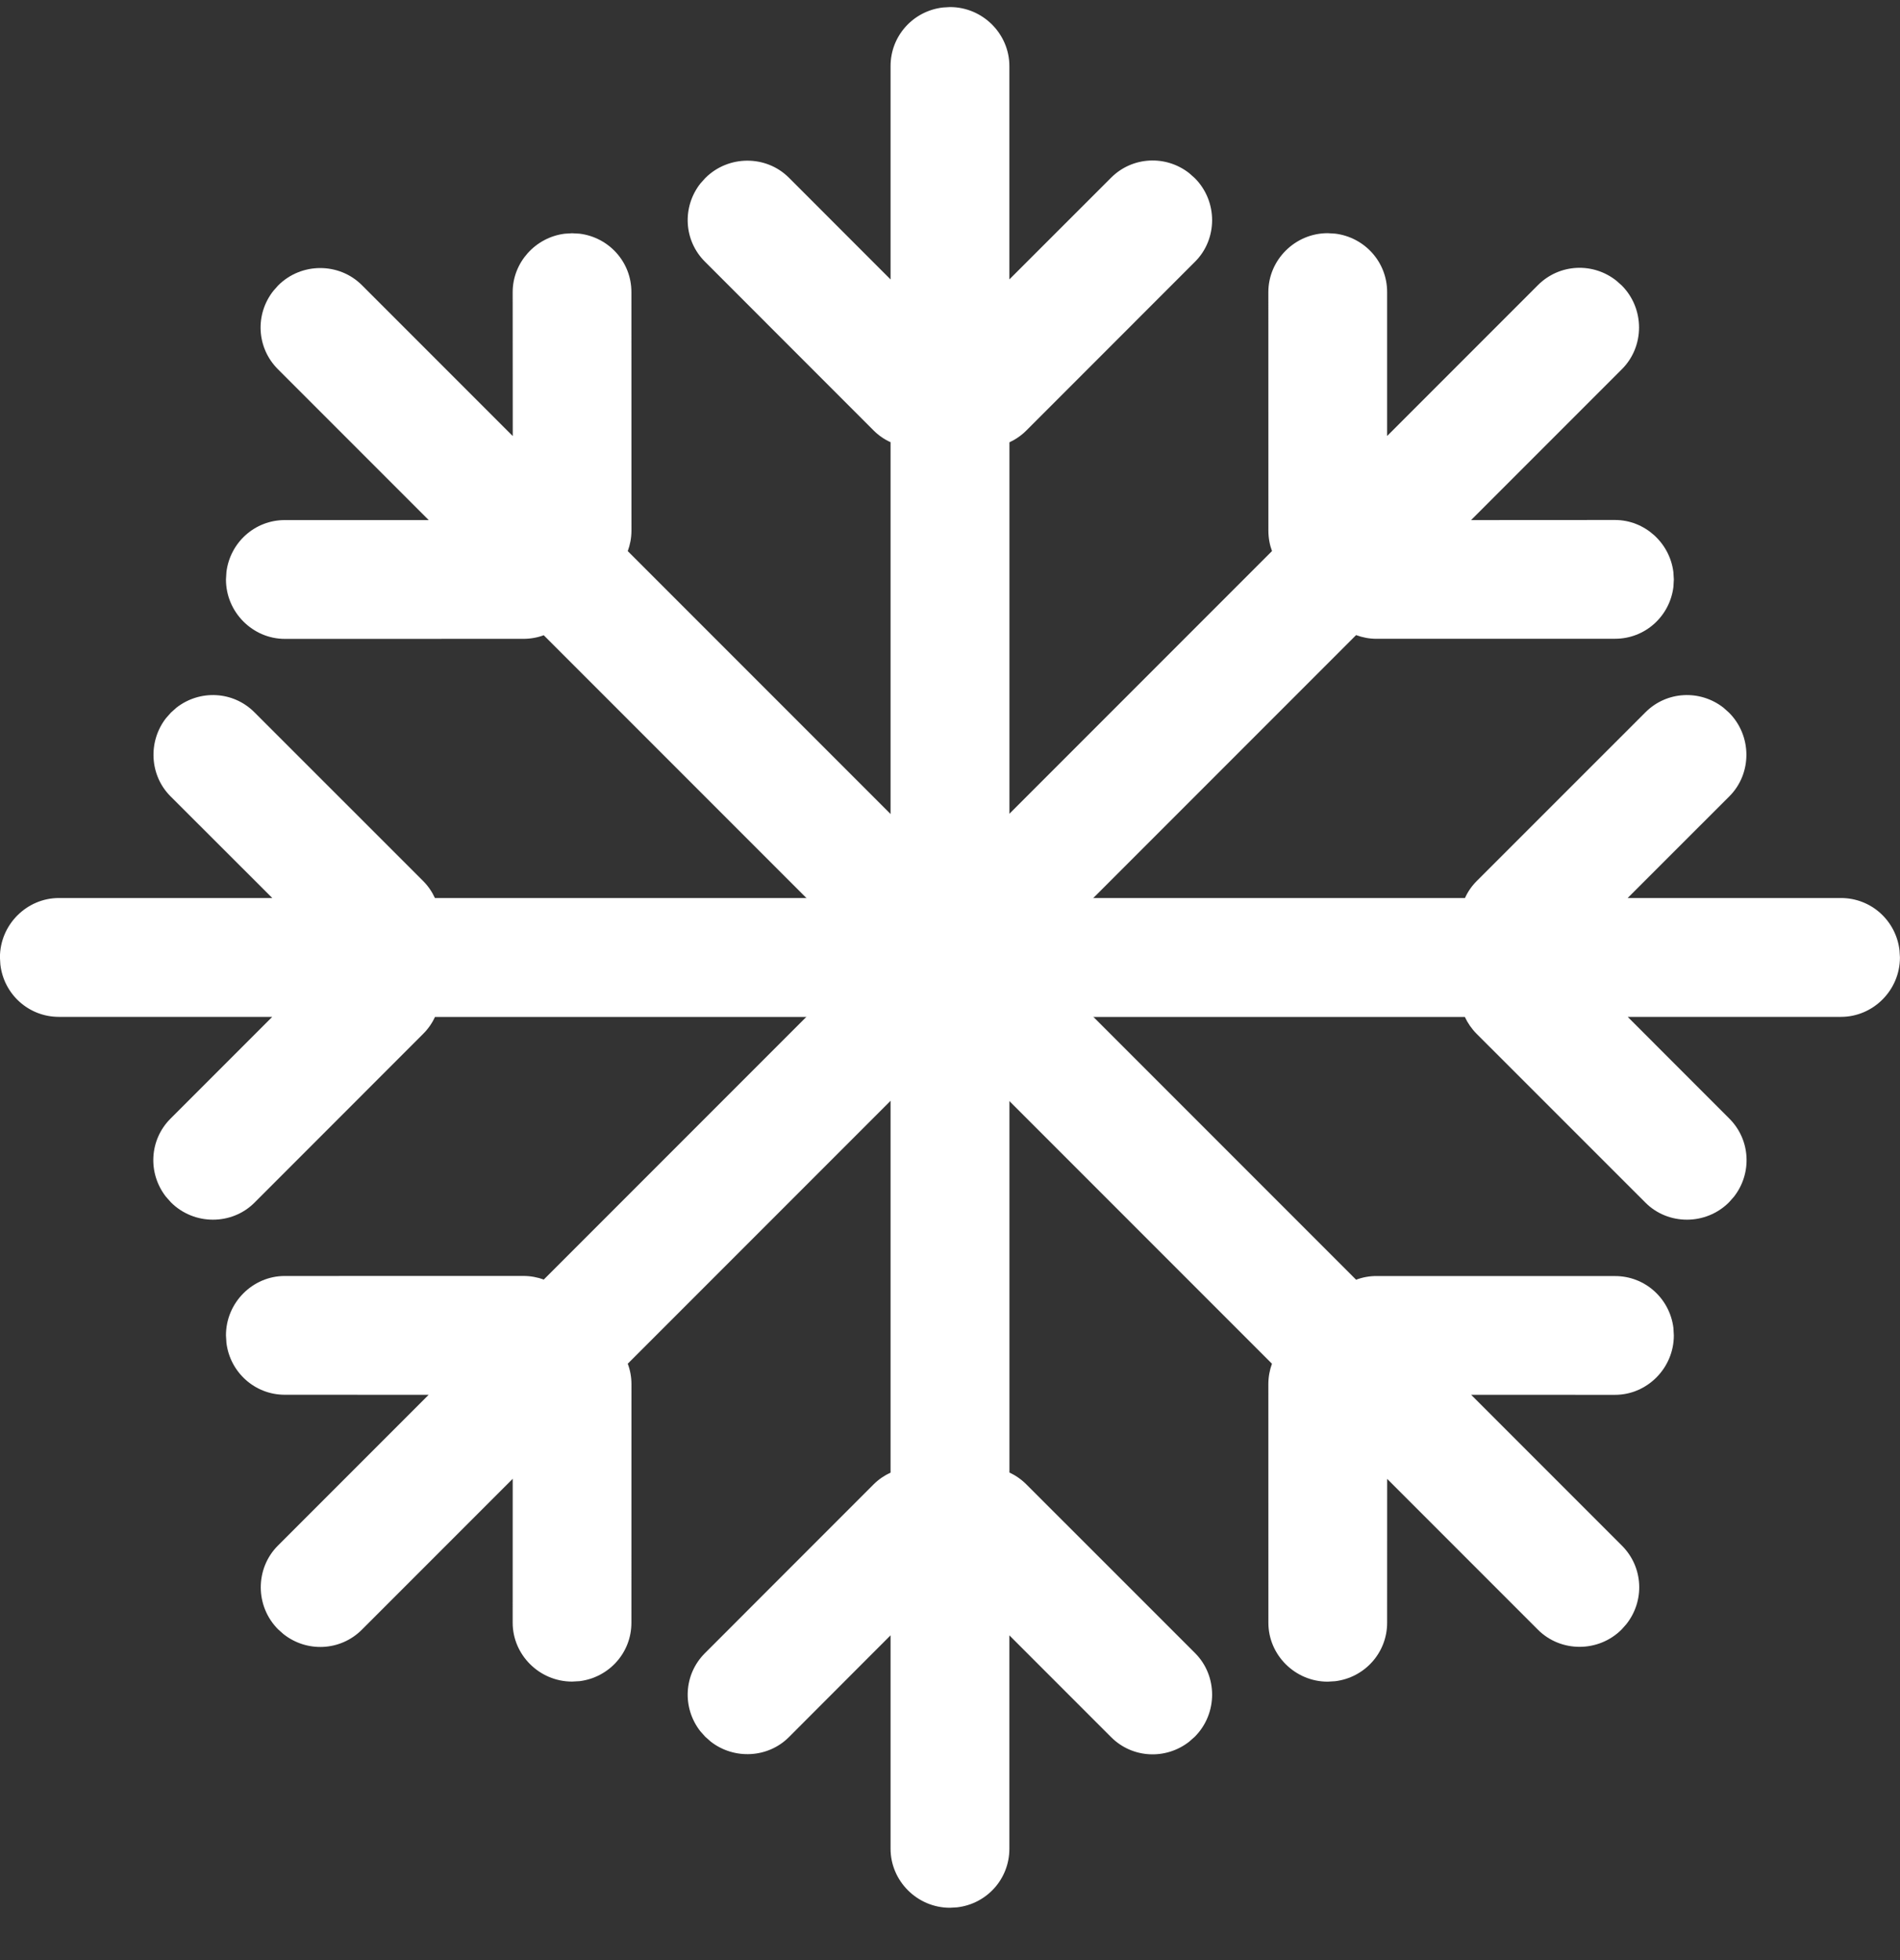 <svg xmlns="http://www.w3.org/2000/svg" width="32" height="33" viewBox="0 0 32 33">
    <rect x="0" y="0" width="32" height="33" fill="#333333" stroke="none"/>
    <g fill="none" fill-rule="evenodd">
        <g fill="#FFF">
            <g>
                <g>
                    <path d="M16.001 0c.553 0 1 .452 1 .993v3.592l1.714-1.713c.357-.357.92-.384 1.313-.077l.095.084c.39.39.388 1.026.006 1.407l-2.841 2.842c-.085.085-.183.152-.286.2v17.345c.103.047.2.114.286.2l2.841 2.84c.382.382.384 1.018-.006 1.408l-.095.084c-.394.307-.956.28-1.313-.077l-1.714-1.714v3.593c0 .51-.382.929-.882.986L16 32c-.552 0-1-.452-1-.993v-3.594l-1.713 1.715c-.352.352-.921.381-1.314.076l-.094-.083-.084-.094c-.307-.394-.28-.956.078-1.313l2.841-2.842c.085-.085.182-.15.286-.198V7.326c-.104-.047-.201-.113-.286-.198l-2.841-2.842c-.358-.357-.385-.919-.078-1.313l.084-.094c.39-.39 1.026-.389 1.408-.007L15 4.586V.993c0-.51.383-.929.883-.986L16.001 0z" transform="translate(-48 -195) translate(20 146.81) translate(27.999 48.309)"/>
                    <path d="M16.001 0c.553 0 1 .452 1 .993v3.592l1.714-1.713c.357-.357.92-.384 1.313-.077l.095.084c.39.39.388 1.026.006 1.407l-2.841 2.842c-.085.085-.183.152-.286.2v17.345c.103.047.2.114.286.2l2.841 2.84c.382.382.384 1.018-.006 1.408l-.095.084c-.394.307-.956.28-1.313-.077l-1.714-1.714v3.593c0 .51-.382.929-.882.986L16 32c-.552 0-1-.452-1-.993v-3.594l-1.713 1.715c-.352.352-.921.381-1.314.076l-.094-.083-.084-.094c-.307-.394-.28-.956.078-1.313l2.841-2.842c.085-.085.182-.15.286-.198V7.326c-.104-.047-.201-.113-.286-.198l-2.841-2.842c-.358-.357-.385-.919-.078-1.313l.084-.094c.39-.39 1.026-.389 1.408-.007L15 4.586V.993c0-.51.383-.929.883-.986L16.001 0z" transform="translate(-48 -195) translate(20 146.81) translate(27.999 48.309) rotate(90 16 16)"/>
                    <path d="M16.001 0c.553 0 1 .452 1 .993v3.592l1.714-1.713c.357-.357.92-.384 1.313-.077l.095.084c.39.39.388 1.026.006 1.407l-2.841 2.842c-.085.085-.183.152-.286.2v17.345c.103.047.2.114.286.2l2.841 2.84c.382.382.384 1.018-.006 1.408l-.095.084c-.394.307-.956.28-1.313-.077l-1.714-1.714v3.593c0 .51-.382.929-.882.986L16 32c-.552 0-1-.452-1-.993v-3.594l-1.713 1.715c-.352.352-.921.381-1.314.076l-.094-.083-.084-.094c-.307-.394-.28-.956.078-1.313l2.841-2.842c.085-.085.182-.15.286-.198V7.326c-.104-.047-.201-.113-.286-.198l-2.841-2.842c-.358-.357-.385-.919-.078-1.313l.084-.094c.39-.39 1.026-.389 1.408-.007L15 4.586V.993c0-.51.383-.929.883-.986L16.001 0z" transform="translate(-48 -195) translate(20 146.81) translate(27.999 48.309) rotate(135 16 16)"/>
                    <path d="M16.001 0c.553 0 1 .452 1 .993v3.592l1.714-1.713c.357-.357.92-.384 1.313-.077l.095.084c.39.39.388 1.026.006 1.407l-2.841 2.842c-.085.085-.183.152-.286.2v17.345c.103.047.2.114.286.2l2.841 2.84c.382.382.384 1.018-.006 1.408l-.095.084c-.394.307-.956.28-1.313-.077l-1.714-1.714v3.593c0 .51-.382.929-.882.986L16 32c-.552 0-1-.452-1-.993v-3.594l-1.713 1.715c-.352.352-.921.381-1.314.076l-.094-.083-.084-.094c-.307-.394-.28-.956.078-1.313l2.841-2.842c.085-.085.182-.15.286-.198V7.326c-.104-.047-.201-.113-.286-.198l-2.841-2.842c-.358-.357-.385-.919-.078-1.313l.084-.094c.39-.39 1.026-.389 1.408-.007L15 4.586V.993c0-.51.383-.929.883-.986L16.001 0z" transform="translate(-48 -195) translate(20 146.81) translate(27.999 48.309) rotate(-135 16 16)"/>
                </g>
            </g>
        </g>
    </g>
</svg>
